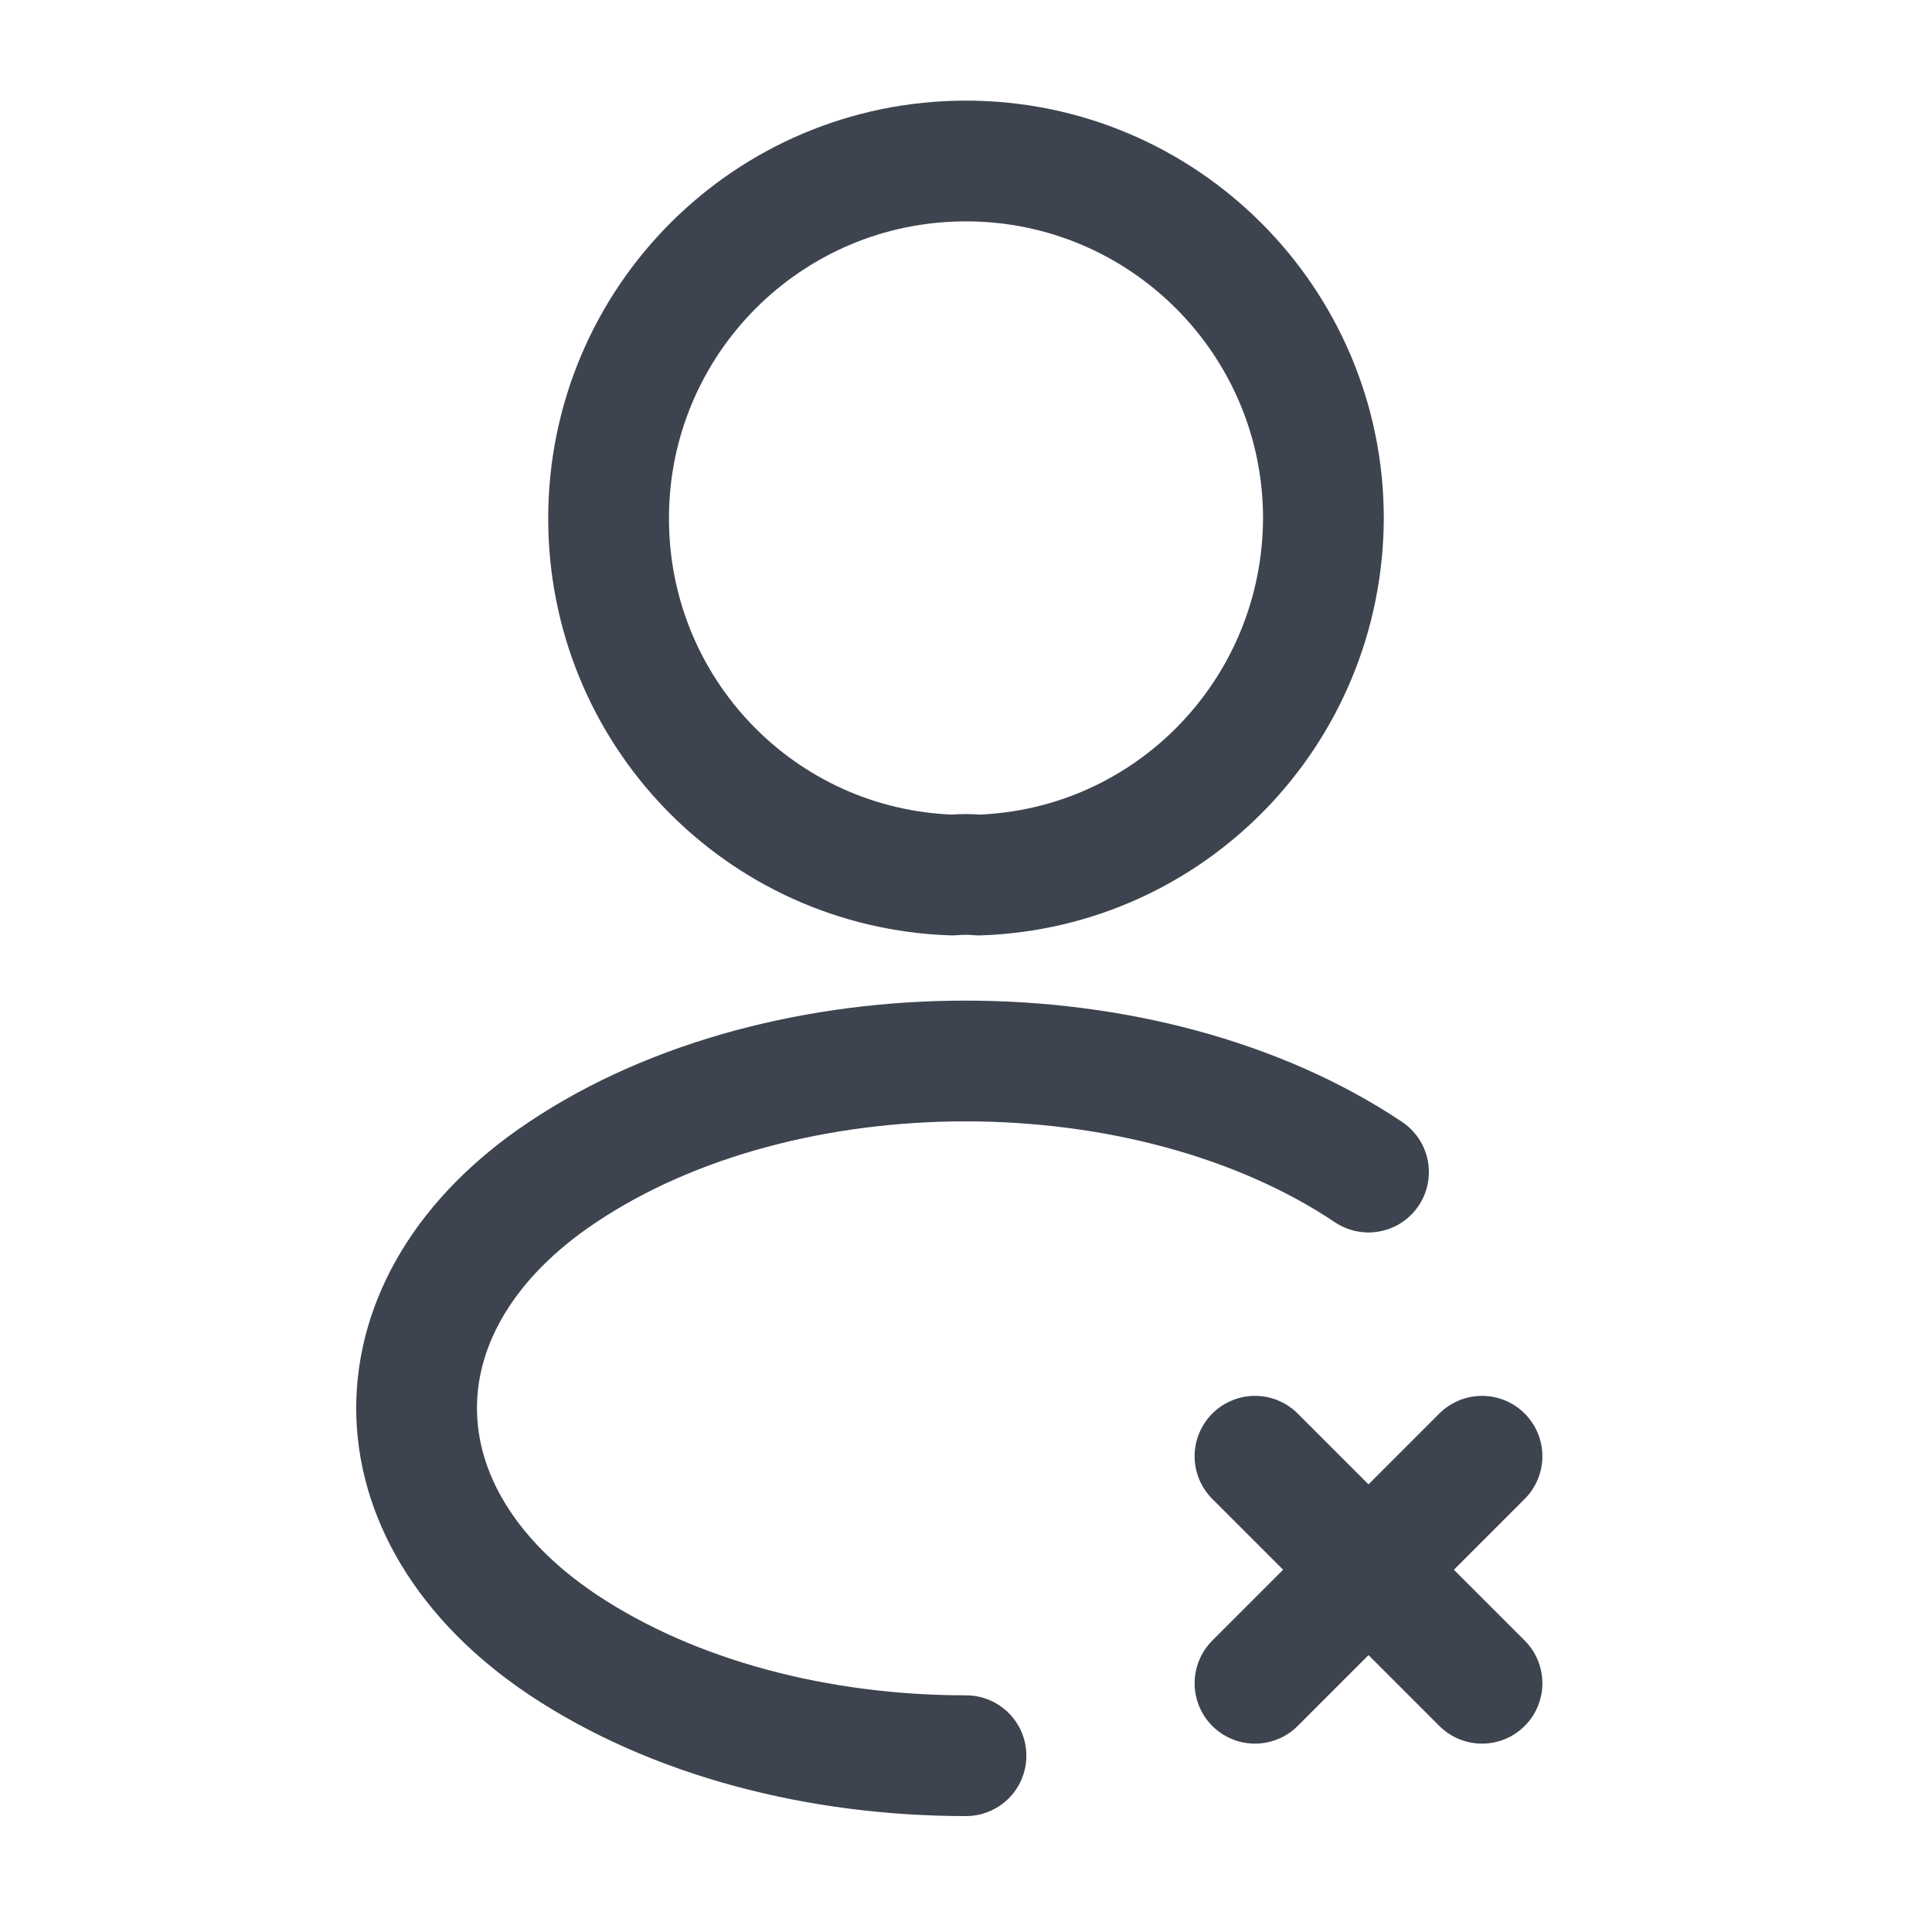 <svg width="24" height="24" viewBox="0 0 24 24" fill="none" xmlns="http://www.w3.org/2000/svg">
<path d="M18.41 18.09L15.59 20.91" stroke="#3D444F" stroke-width="1.5" stroke-linecap="round" stroke-linejoin="round"/>
<path d="M18.41 20.91L15.59 18.09" stroke="#3D444F" stroke-width="1.5" stroke-linecap="round" stroke-linejoin="round"/>
<path d="M12.16 10.87C12.06 10.86 11.94 10.86 11.83 10.87C9.45 10.79 7.56 8.84 7.56 6.44C7.56 3.99 9.54 2 12 2C14.45 2 16.44 3.99 16.44 6.44C16.43 8.84 14.54 10.79 12.16 10.87Z" stroke="#3D444F" stroke-width="1.5" stroke-linecap="round" stroke-linejoin="round"/>
<path d="M12 21.81C10.18 21.81 8.37 21.35 6.99 20.43C4.57 18.81 4.57 16.17 6.99 14.56C9.74 12.72 14.25 12.72 17 14.56" stroke="#3D444F" stroke-width="1.5" stroke-linecap="round" stroke-linejoin="round"/>
</svg>
